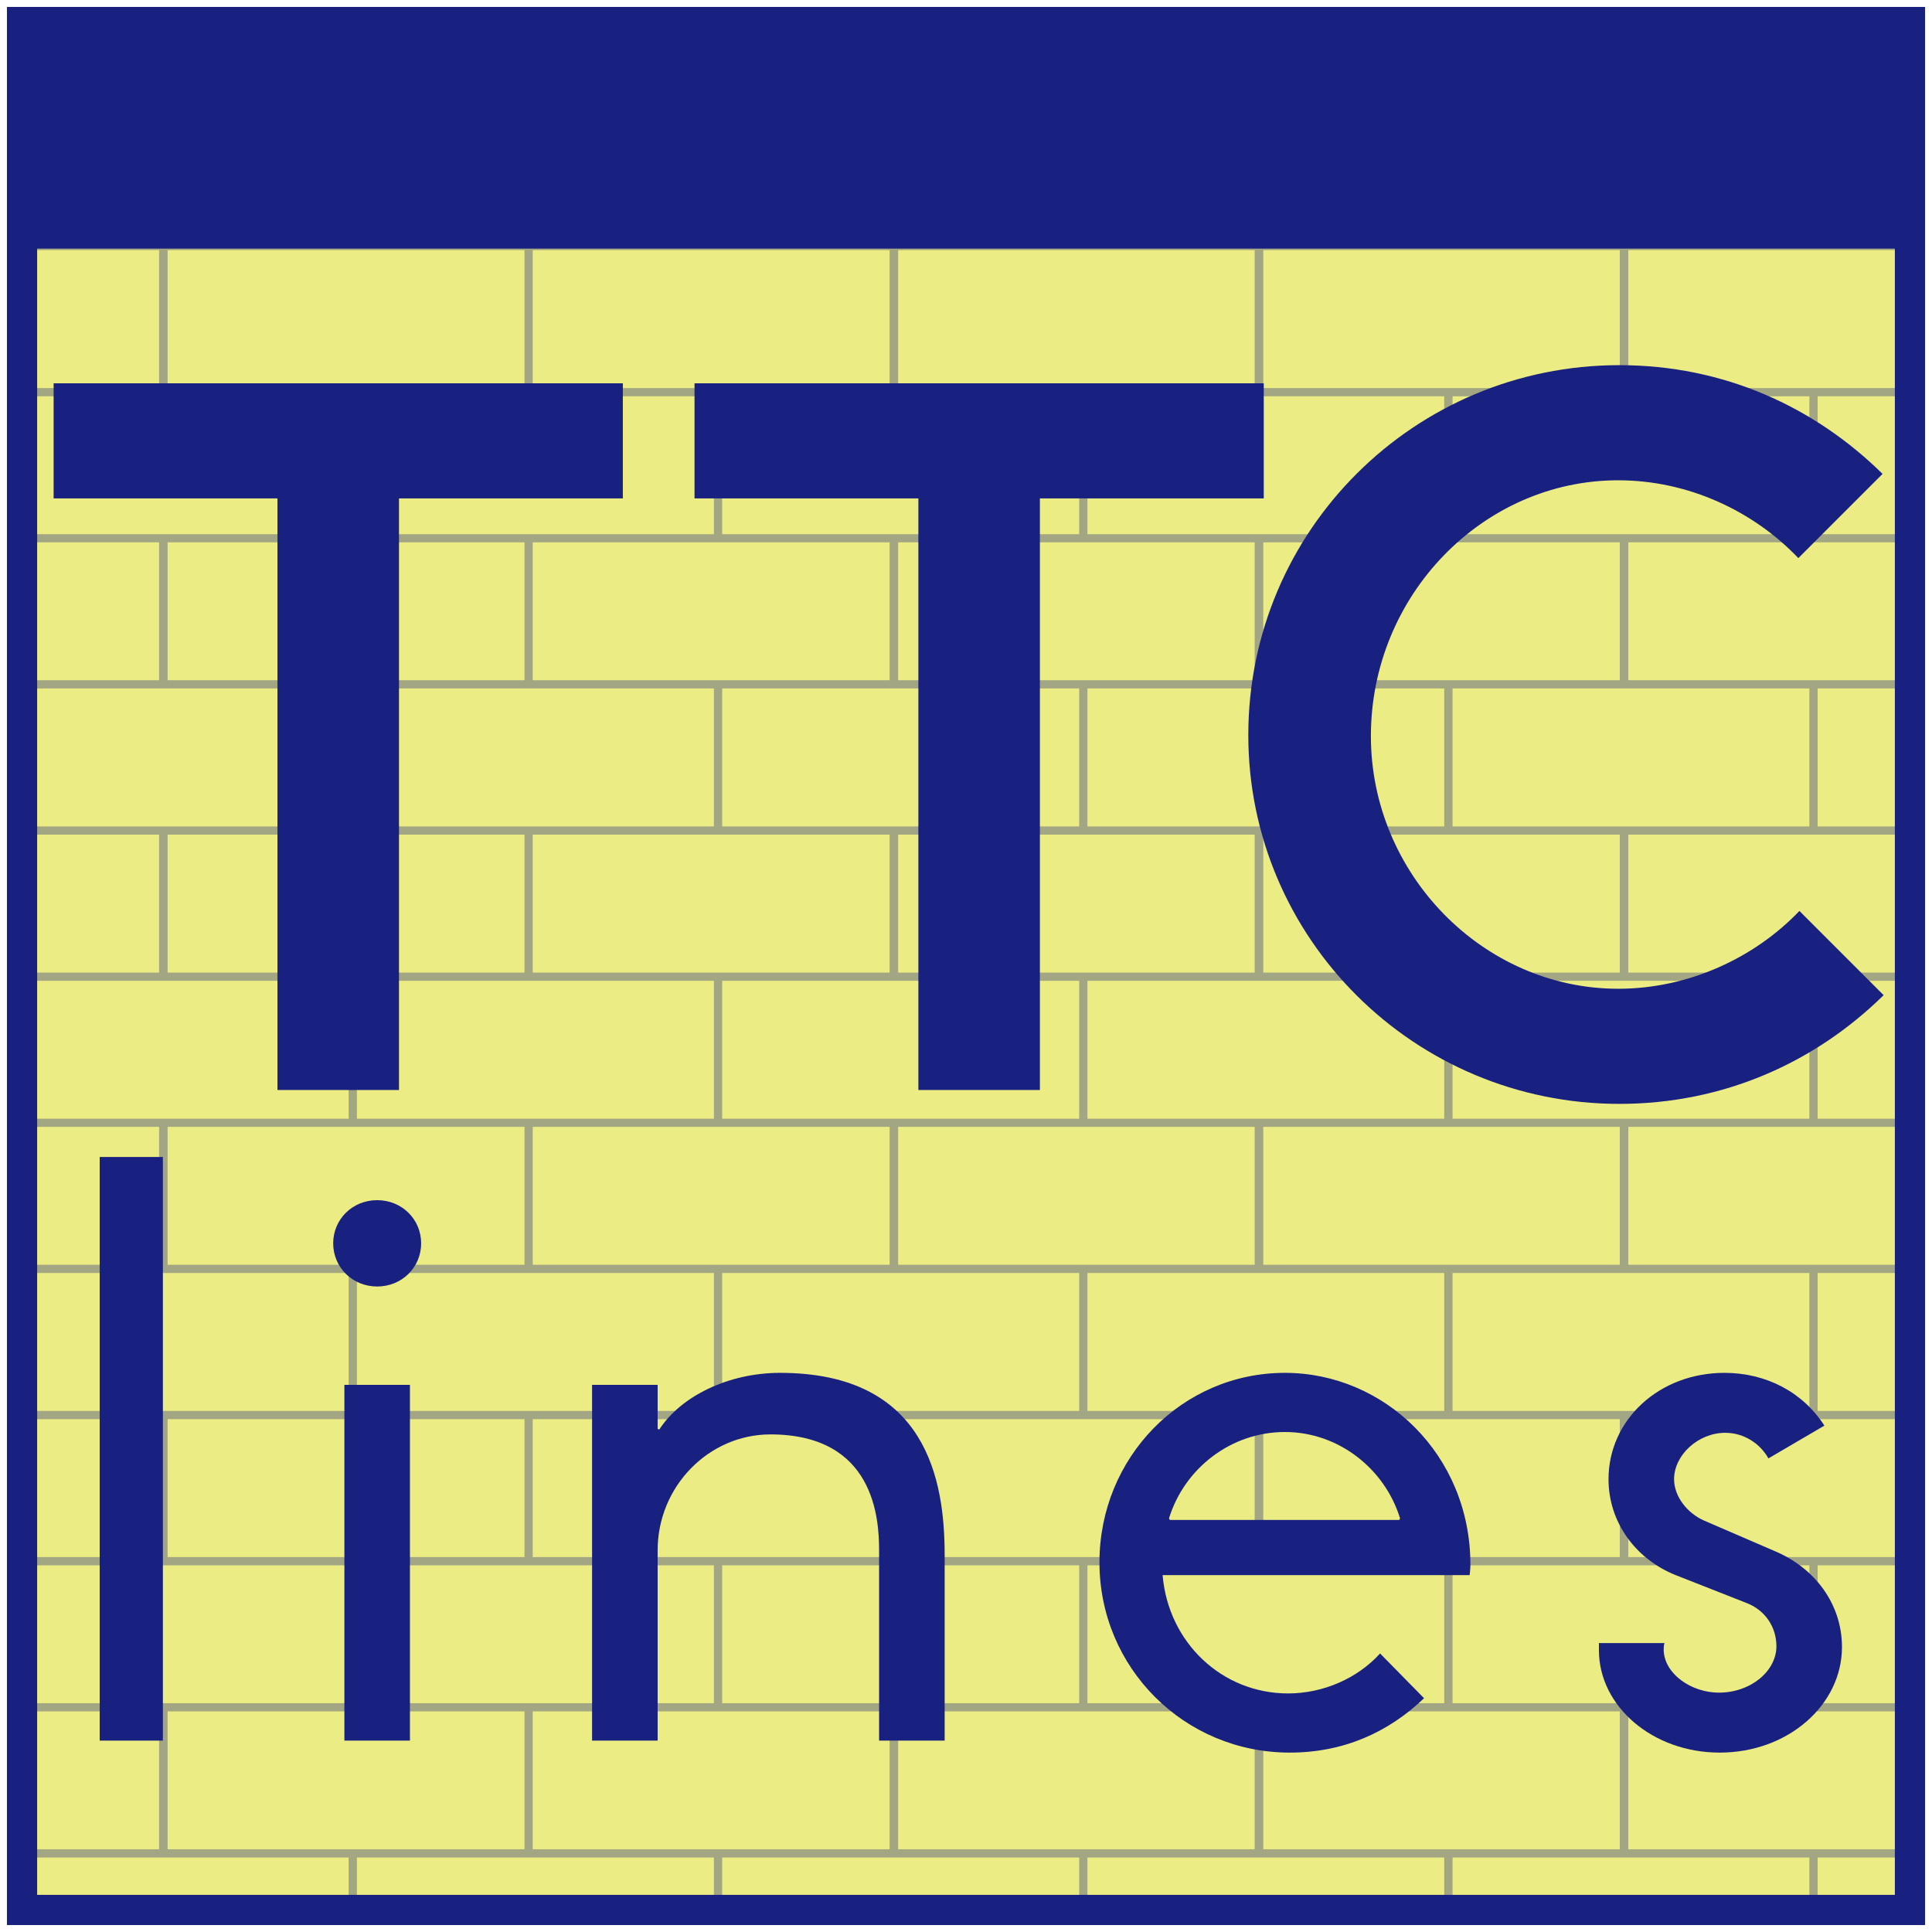 <?xml version="1.0" encoding="UTF-8" standalone="no"?>
<!-- Created with Inkscape (http://www.inkscape.org/) -->

<svg
   xmlns:dc="http://purl.org/dc/elements/1.1/"
   xmlns:cc="http://creativecommons.org/ns#"
   xmlns:rdf="http://www.w3.org/1999/02/22-rdf-syntax-ns#"
   xmlns:svg="http://www.w3.org/2000/svg"
   xmlns="http://www.w3.org/2000/svg"
   xmlns:sodipodi="http://sodipodi.sourceforge.net/DTD/sodipodi-0.dtd"
   xmlns:inkscape="http://www.inkscape.org/namespaces/inkscape"
   width="300mm"
   height="300mm"
   viewBox="0 0 300 300"
   version="1.1"
   id="svg8"
   inkscape:version="0.92.4 (5da689c313, 2019-01-14)"
   sodipodi:docname="ttclines-tiles.svg">
  <defs
     id="defs2">
    <clipPath
       clipPathUnits="userSpaceOnUse"
       id="clipPath2404">
      <rect
         y="0.423"
         x="3.423"
         height="293.155"
         width="293.155"
         id="rect2406"
         style="opacity:1;fill:#ecec84;fill-opacity:1;stroke:#182080;stroke-width:4.69;stroke-linejoin:miter;stroke-miterlimit:4;stroke-dasharray:none;stroke-opacity:1" />
    </clipPath>
  </defs>
  <sodipodi:namedview
     id="base"
     pagecolor="#ffffff"
     bordercolor="#666666"
     borderopacity="1.0"
     inkscape:pageopacity="0.0"
     inkscape:pageshadow="2"
     inkscape:zoom="0.6777919"
     inkscape:cx="733.51798"
     inkscape:cy="561.56944"
     inkscape:document-units="mm"
     inkscape:current-layer="layer1"
     showgrid="false"
     inkscape:window-width="1920"
     inkscape:window-height="986"
     inkscape:window-x="-11"
     inkscape:window-y="-11"
     inkscape:window-maximized="1" />
  <g
     inkscape:label="Layer 1"
     inkscape:groupmode="layer"
     id="layer1"
     transform="translate(0,3)">
    <rect
       style="opacity:1;fill:#ecec84;fill-opacity:1;stroke:#182080;stroke-width:4.69;stroke-linejoin:miter;stroke-miterlimit:4;stroke-dasharray:none;stroke-opacity:1"
       id="rect815"
       width="293.155"
       height="293.155"
       x="3.423"
       y="0.423" />
    <path
       id="rect2315"
       style="opacity:0.98;fill:none;fill-opacity:1;stroke:#182080;stroke-width:1.26;stroke-linecap:square;stroke-linejoin:round;stroke-miterlimit:4;stroke-dasharray:none;stroke-opacity:0.353;paint-order:markers stroke fill"
       d="m 195.456,262.104 h 56.696 v 22.679 H 195.456 Z M 281.608,284.802 h 56.696 v 22.679 H 281.608 Z m -56.718,0 h 56.696 v 22.679 h -56.696 z m 27.325,-22.698 h 56.696 v 22.679 h -56.696 z m -170.14,0 h 56.696 v 22.679 H 82.075 Z m 86.152,22.698 h 56.696 v 22.679 h -56.696 z m -56.718,0 h 56.696 v 22.679 h -56.696 z m 27.325,-22.698 h 56.696 v 22.679 h -56.696 z m -170.197,0 h 56.696 v 22.679 h -56.696 z m 86.152,22.698 h 56.696 v 22.679 H 54.789 Z m -56.718,0 H 54.767 v 22.679 H -1.929 Z M 25.396,262.104 h 56.696 v 22.679 H 25.396 Z M 195.456,216.734 h 56.696 v 22.679 h -56.696 z m 86.152,22.697 h 56.696 v 22.679 H 281.608 Z m -56.718,0 h 56.696 v 22.679 h -56.696 z m 27.325,-22.697 h 56.696 v 22.679 h -56.696 z m -170.14,0 h 56.696 v 22.679 H 82.075 Z m 86.152,22.697 h 56.696 v 22.679 h -56.696 z m -56.718,0 h 56.696 v 22.679 h -56.696 z m 27.325,-22.697 h 56.696 v 22.679 h -56.696 z m -170.197,0 h 56.696 v 22.679 h -56.696 z m 86.152,22.697 h 56.696 v 22.679 H 54.789 Z m -56.718,0 H 54.767 v 22.679 H -1.929 Z M 25.396,216.734 h 56.696 v 22.679 H 25.396 Z M 195.456,171.342 h 56.696 v 22.679 h -56.696 z m 86.152,22.697 h 56.696 v 22.679 H 281.608 Z m -56.718,0 h 56.696 v 22.679 h -56.696 z m 27.325,-22.697 h 56.696 v 22.679 h -56.696 z m -170.14,0 h 56.696 v 22.679 H 82.075 Z m 86.152,22.697 h 56.696 v 22.679 h -56.696 z m -56.718,0 h 56.696 v 22.679 h -56.696 z m 27.325,-22.697 h 56.696 v 22.679 h -56.696 z m -170.197,0 h 56.696 v 22.679 h -56.696 z m 86.152,22.697 h 56.696 v 22.679 H 54.789 Z m -56.718,0 H 54.767 v 22.679 H -1.929 Z M 25.396,171.342 h 56.696 v 22.679 H 25.396 Z M 195.456,125.972 h 56.696 v 22.679 h -56.696 z m 86.152,22.697 h 56.696 v 22.679 H 281.608 Z m -56.718,0 h 56.696 v 22.679 h -56.696 z m 27.325,-22.697 h 56.696 v 22.679 h -56.696 z m -170.14,0 h 56.696 v 22.679 H 82.075 Z m 86.152,22.697 h 56.696 v 22.679 h -56.696 z m -56.718,0 h 56.696 v 22.679 h -56.696 z m 27.325,-22.697 h 56.696 v 22.679 h -56.696 z m -170.197,0 h 56.696 v 22.679 h -56.696 z m 86.152,22.697 h 56.696 v 22.679 H 54.789 Z m -56.718,0 H 54.767 v 22.679 H -1.929 Z M 25.396,125.972 h 56.696 v 22.679 H 25.396 Z M 195.456,80.579 h 56.696 V 103.257 H 195.456 Z M 281.608,103.276 h 56.696 V 125.955 H 281.608 Z m -56.718,0 h 56.696 v 22.679 h -56.696 z m 27.325,-22.697 h 56.696 v 22.678 h -56.696 z m -170.14,0 H 138.771 V 103.257 H 82.075 Z m 86.152,22.697 h 56.696 v 22.679 h -56.696 z m -56.718,0 h 56.696 v 22.679 h -56.696 z m 27.325,-22.697 h 56.696 v 22.678 h -56.696 z m -170.197,0 h 56.696 v 22.678 h -56.696 z m 86.152,22.697 H 111.486 V 125.955 H 54.789 Z m -56.718,0 H 54.767 V 125.955 H -1.929 Z M 25.396,80.579 h 56.696 V 103.257 H 25.396 Z M 195.456,35.209 h 56.696 V 57.887 H 195.456 Z M 281.608,57.906 h 56.696 V 80.584 H 281.608 Z m -56.718,0 h 56.696 V 80.584 H 224.89 Z M 252.215,35.209 H 308.911 V 57.887 h -56.696 z m -170.14,0 H 138.771 V 57.887 H 82.075 Z m 86.152,22.697 h 56.696 v 22.679 h -56.696 z m -56.718,0 h 56.696 v 22.679 h -56.696 z m 27.325,-22.697 h 56.696 V 57.887 h -56.696 z m -170.197,0 h 56.696 V 57.887 h -56.696 z m 86.152,22.697 H 111.486 V 80.584 H 54.789 Z m -56.718,0 H 54.767 V 80.584 H -1.929 Z M 25.396,35.209 h 56.696 V 57.887 h -56.696 z"
       inkscape:connector-curvature="0"
       clip-path="url(#clipPath2404)" />
    <rect
       style="opacity:1;fill:#182080;fill-opacity:1;stroke:none;stroke-width:4.69;stroke-linejoin:miter;stroke-miterlimit:4;stroke-dasharray:none;stroke-opacity:1"
       id="rect833"
       width="293.155"
       height="35.179"
       x="3.423"
       y="0.423" />
    <g
       aria-label="TTC"
       style="font-style:normal;font-variant:normal;font-weight:bold;font-stretch:normal;font-size:25.4px;line-height:1.25;font-family:'Toronto Subway';-inkscape-font-specification:'Toronto Subway Bold';letter-spacing:0px;word-spacing:0px;fill:#000000;fill-opacity:1;stroke:none;stroke-width:0.265"
       id="text824"
       transform="matrix(1.173,0,0,1.173,-25.893,-25.375)">
      <path
         inkscape:connector-curvature="0"
         d="m 104.525,85.054 v -15.24 H 29.172 v 15.24 H 58.805 V 163.371 H 74.892 V 85.054 Z"
         style="font-size:141.111px;fill:#182080;fill-opacity:1;stroke-width:0.265"
         id="path838" />
      <path
         inkscape:connector-curvature="0"
         d="m 189.367,85.054 v -15.24 H 114.014 v 15.24 h 29.633 V 163.371 H 159.734 V 85.054 Z"
         style="font-size:141.111px;fill:#182080;fill-opacity:1;stroke-width:0.265"
         id="path840" />
      <path
         inkscape:connector-curvature="0"
         d="M 271.424,150.812 260.277,139.664 c -5.927,6.209 -14.676,10.301 -23.989,10.301 -17.921,0 -32.738,-15.24 -32.738,-33.443 0,-18.627 14.817,-33.867 32.738,-33.867 9.313,0 17.921,4.092 23.848,10.301 l 11.148,-11.148 c -9.031,-8.89 -21.026,-14.393 -34.854,-14.393 -27.093,0 -49.107,21.872 -49.107,48.966 0,26.952 22.013,48.824 49.107,48.824 13.829,0 25.964,-5.503 34.996,-14.393 z"
         style="font-size:141.111px;fill:#182080;fill-opacity:1;stroke-width:0.265"
         id="path842" />
    </g>
    <g
       aria-label="lines"
       style="font-style:normal;font-variant:normal;font-weight:bold;font-stretch:normal;font-size:25.4px;line-height:1.25;font-family:'Toronto Subway';-inkscape-font-specification:'Toronto Subway Bold';letter-spacing:0px;word-spacing:0px;fill:#000000;fill-opacity:1;stroke:none;stroke-width:0.265"
       id="text836"
       transform="matrix(1.173,0,0,1.173,-25.893,-25.375)">
      <path
         inkscape:connector-curvature="0"
         d="m 43.635,249.493 v -77.258 h -8.361 v 77.258 z"
         style="font-style:normal;font-variant:normal;font-weight:normal;font-stretch:normal;font-size:105.833px;font-family:'Toronto Subway';-inkscape-font-specification:'Toronto Subway';fill:#182080;fill-opacity:1;stroke-width:0.265"
         id="path845" />
      <path
         inkscape:connector-curvature="0"
         d="m 76.341,249.493 v -47.096 h -8.678 v 47.096 z m -10.16,-65.828 c 0,3.175 2.54,5.715 5.821,5.715 3.281,0 5.821,-2.54 5.821,-5.715 0,-3.175 -2.54,-5.715 -5.821,-5.715 -3.281,0 -5.821,2.54 -5.821,5.715 z"
         style="font-style:normal;font-variant:normal;font-weight:normal;font-stretch:normal;font-size:105.833px;font-family:'Toronto Subway';-inkscape-font-specification:'Toronto Subway';fill:#182080;fill-opacity:1;stroke-width:0.265"
         id="path847" />
      <path
         inkscape:connector-curvature="0"
         d="m 124.055,208.959 c 13.758,0 14.393,11.113 14.393,15.346 v 25.188 h 8.678 v -24.553 c 0,-9.842 -2.328,-24.13 -21.802,-24.13 -6.773,0 -13.123,3.069 -15.981,7.514 l -0.212,-0.106 v -5.821 h -8.678 v 47.096 h 8.678 v -25.188 c 0,-8.467 6.773,-15.346 14.922,-15.346 z"
         style="font-style:normal;font-variant:normal;font-weight:normal;font-stretch:normal;font-size:105.833px;font-family:'Toronto Subway';-inkscape-font-specification:'Toronto Subway';fill:#182080;fill-opacity:1;stroke-width:0.265"
         id="path849" />
      <path
         inkscape:connector-curvature="0"
         d="m 204.765,237.957 c -2.963,3.281 -7.514,5.292 -12.171,5.292 -8.784,0 -15.875,-6.773 -16.616,-15.663 h 40.64 c 0,0 0.106,-0.741 0.106,-1.376 0,-14.605 -11.43,-25.4 -24.553,-25.4 -13.652,0 -24.553,11.218 -24.553,25.082 0,13.97 11.218,25.188 25.188,25.188 7.091,0 13.018,-2.646 17.78,-7.197 z m -27.834,-17.674 -0.106,-0.212 c 2.011,-6.562 8.149,-11.43 15.346,-11.43 7.091,0 13.229,4.868 15.24,11.43 l -0.106,0.212 z"
         style="font-style:normal;font-variant:normal;font-weight:normal;font-stretch:normal;font-size:105.833px;font-family:'Toronto Subway';-inkscape-font-specification:'Toronto Subway';fill:#182080;fill-opacity:1;stroke-width:0.265"
         id="path851" />
      <path
         inkscape:connector-curvature="0"
         d="m 263.582,207.795 c -2.857,-4.445 -7.726,-6.985 -13.229,-6.985 -8.678,0 -15.346,6.244 -15.346,14.076 0,5.715 3.598,10.583 8.89,12.7 l 9.419,3.704 c 2.434,0.953 3.916,3.175 3.916,5.715 0,3.281 -3.387,6.138 -7.62,6.138 -3.598,0 -7.197,-2.434 -7.303,-5.609 0,-0.318 0,-0.635 0.106,-0.953 h -8.678 v 0.953 c 0,7.408 7.091,13.547 15.981,13.547 9.102,0 16.192,-6.35 16.192,-13.97 0,-5.715 -3.598,-10.477 -8.89,-12.7 l -9.313,-4.022 c -2.223,-0.953 -4.022,-3.175 -4.022,-5.503 0,-3.175 3.175,-6.138 6.773,-6.138 2.54,0 4.657,1.482 5.715,3.387 z"
         style="font-style:normal;font-variant:normal;font-weight:normal;font-stretch:normal;font-size:105.833px;font-family:'Toronto Subway';-inkscape-font-specification:'Toronto Subway';fill:#182080;fill-opacity:1;stroke-width:0.265"
         id="path853" />
    </g>
  </g>
</svg>
